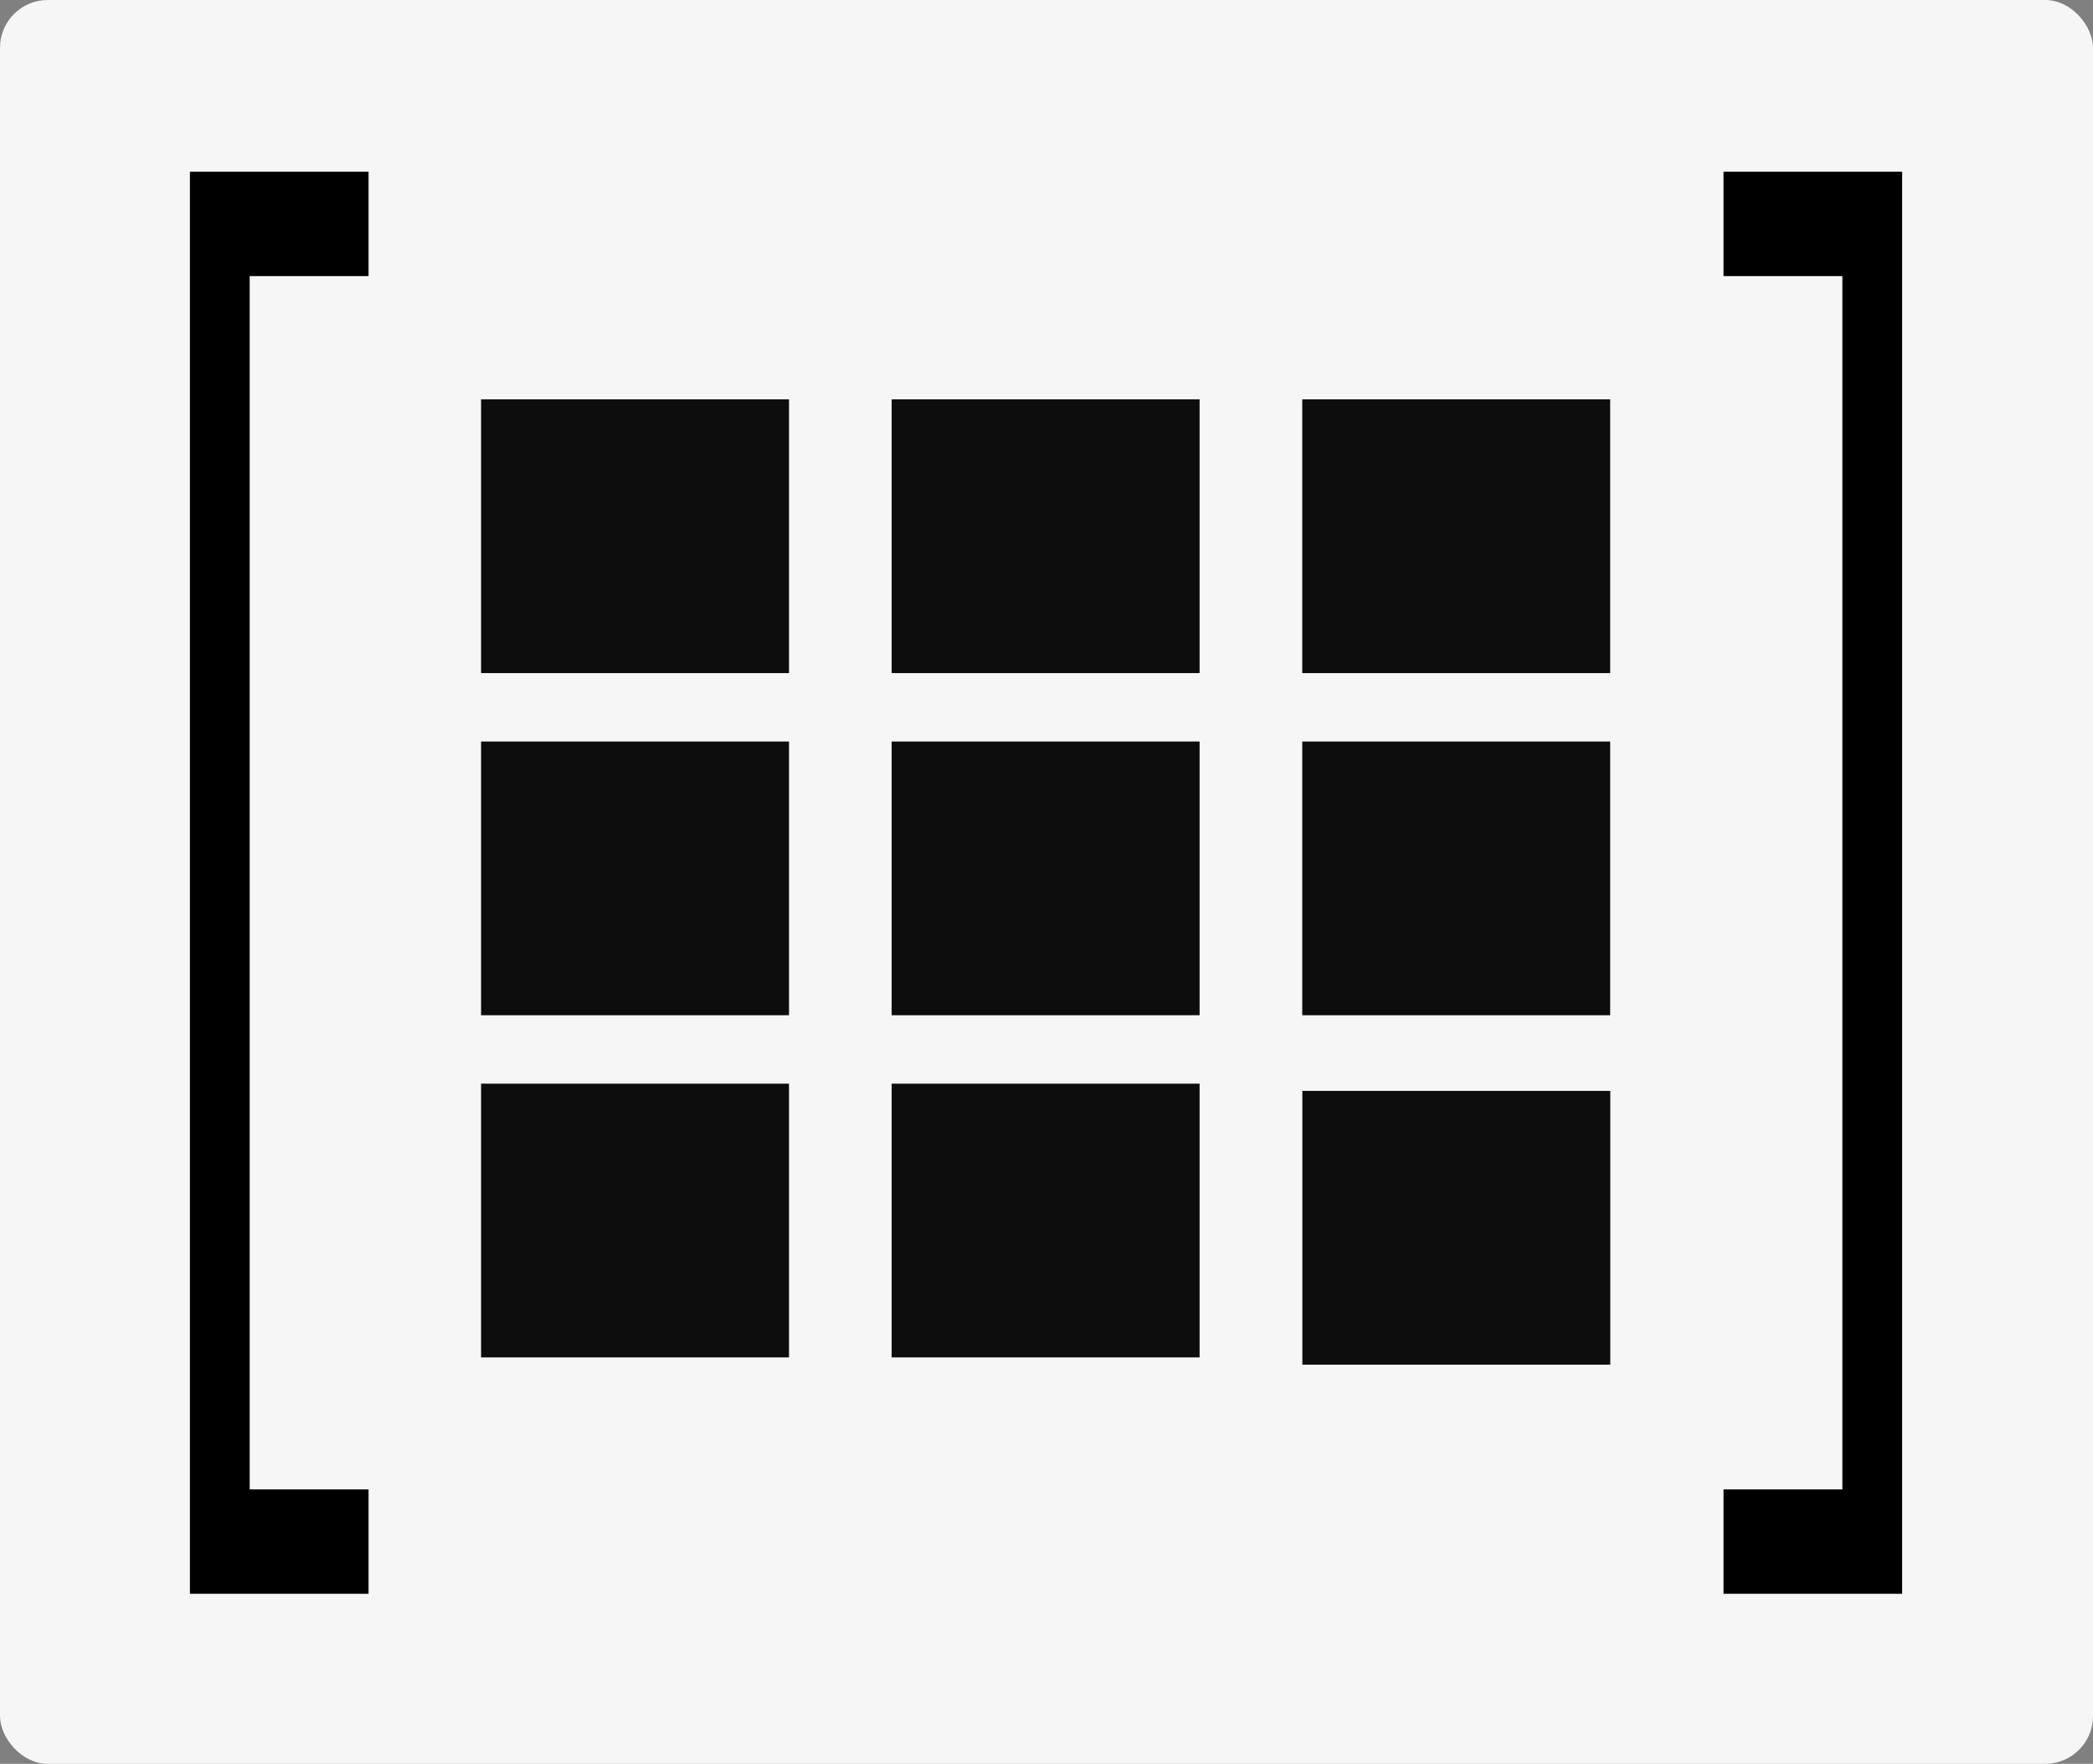 <?xml version="1.0" encoding="UTF-8" standalone="no"?>
<!-- Created with Inkscape (http://www.inkscape.org/) -->

<svg
   xmlns:dc="http://purl.org/dc/elements/1.1/"
   xmlns:cc="http://creativecommons.org/ns#"
   xmlns:rdf="http://www.w3.org/1999/02/22-rdf-syntax-ns#"
   xmlns:svg="http://www.w3.org/2000/svg"
   xmlns="http://www.w3.org/2000/svg"
   xmlns:sodipodi="http://sodipodi.sourceforge.net/DTD/sodipodi-0.dtd"
   xmlns:inkscape="http://www.inkscape.org/namespaces/inkscape"
   width="166.706mm"
   height="140.486mm"
   viewBox="0 0 166.706 140.486"
   version="1.1"
   id="svg8"
   inkscape:version="0.92.4 (5da689c313, 2019-01-14)"
   sodipodi:docname="matrix.svg">
  <rect x="0" y="0" width="166.706" height="140.486" fill="#808080" stroke="none"/>
  <defs
     id="defs2" />
  <sodipodi:namedview
     id="base"
     pagecolor="#ffffff"
     bordercolor="#666666"
     borderopacity="1.0"
     inkscape:pageopacity="0.0"
     inkscape:pageshadow="2"
     inkscape:zoom="1"
     inkscape:cx="292.76675"
     inkscape:cy="223.57951"
     inkscape:document-units="mm"
     inkscape:current-layer="layer2"
     showgrid="true"
     inkscape:window-width="1920"
     inkscape:window-height="1017"
     inkscape:window-x="-8"
     inkscape:window-y="-8"
     inkscape:window-maximized="1"
     units="mm">
    <inkscape:grid
       type="xygrid"
       id="grid1587"
       originx="-150.794"
       originy="-200.826" />
  </sodipodi:namedview>
  <g
     inkscape:label="Layer 1"
     inkscape:groupmode="layer"
     id="layer1"
     transform="translate(-150.794,44.312)"
     style="display:inline;opacity:1" />
  <g
     inkscape:groupmode="layer"
     id="layer2"
     inkscape:label="Layer 2"
     style="display:inline"
     transform="translate(-150.794,131.312)">
    <rect
       style="opacity:1;fill:#ffffff;fill-opacity:0.926;fill-rule:nonzero;stroke:none;stroke-width:5.487;stroke-miterlimit:4;stroke-dasharray:none;stroke-dashoffset:0;stroke-opacity:1"
       id="rect3561"
       width="166.706"
       height="140.486"
       x="150.794"
       y="-131.312"
       ry="3.803" />
    <g
       id="g8216"
       transform="matrix(1.03,0,0,1.03,-23.445,-31.805)">
      <path
         id="rect3578-0"
         d="m 206.366,-65.727 h 23.812 v 21.167 h -23.812 z"
         style="display:inline;opacity:1;fill:#000000;fill-opacity:0.949;fill-rule:nonzero;stroke:none;stroke-width:6.024;stroke-miterlimit:4;stroke-dasharray:none;stroke-dashoffset:0;stroke-opacity:1"
         inkscape:connector-curvature="0" />
      <rect
         y="-65.727"
         x="238.116"
         height="21.167"
         width="23.812"
         id="rect3578-0-9"
         style="display:inline;opacity:1;fill:#000000;fill-opacity:0.949;fill-rule:nonzero;stroke:none;stroke-width:6.024;stroke-miterlimit:4;stroke-dasharray:none;stroke-dashoffset:0;stroke-opacity:1" />
      <rect
         y="-65.727"
         x="269.866"
         height="21.167"
         width="23.812"
         id="rect3578-0-9-7"
         style="display:inline;opacity:1;fill:#000000;fill-opacity:0.949;fill-rule:nonzero;stroke:none;stroke-width:6.024;stroke-miterlimit:4;stroke-dasharray:none;stroke-dashoffset:0;stroke-opacity:1" />
      <rect
         y="-39.269"
         x="206.366"
         height="21.167"
         width="23.812"
         id="rect3578-0-6"
         style="display:inline;opacity:1;fill:#000000;fill-opacity:0.949;fill-rule:nonzero;stroke:none;stroke-width:6.024;stroke-miterlimit:4;stroke-dasharray:none;stroke-dashoffset:0;stroke-opacity:1" />
      <rect
         y="-39.269"
         x="238.116"
         height="21.167"
         width="23.812"
         id="rect3578-0-9-4"
         style="display:inline;opacity:1;fill:#000000;fill-opacity:0.949;fill-rule:nonzero;stroke:none;stroke-width:6.024;stroke-miterlimit:4;stroke-dasharray:none;stroke-dashoffset:0;stroke-opacity:1" />
      <rect
         y="-39.269"
         x="269.866"
         height="21.167"
         width="23.812"
         id="rect3578-0-9-7-3"
         style="display:inline;opacity:1;fill:#000000;fill-opacity:0.949;fill-rule:nonzero;stroke:none;stroke-width:6.024;stroke-miterlimit:4;stroke-dasharray:none;stroke-dashoffset:0;stroke-opacity:1" />
      <rect
         y="-12.81"
         x="206.366"
         height="21.167"
         width="23.812"
         id="rect3578-0-6-6"
         style="display:inline;opacity:1;fill:#000000;fill-opacity:0.949;fill-rule:nonzero;stroke:none;stroke-width:6.024;stroke-miterlimit:4;stroke-dasharray:none;stroke-dashoffset:0;stroke-opacity:1" />
      <rect
         y="-12.81"
         x="238.116"
         height="21.167"
         width="23.812"
         id="rect3578-0-9-4-6"
         style="display:inline;opacity:1;fill:#000000;fill-opacity:0.949;fill-rule:nonzero;stroke:none;stroke-width:6.024;stroke-miterlimit:4;stroke-dasharray:none;stroke-dashoffset:0;stroke-opacity:1" />
      <rect
         y="-12.25"
         x="269.875"
         height="21.167"
         width="23.812"
         id="rect3578-0-9-4-6-9"
         style="display:inline;opacity:1;fill:#000000;fill-opacity:0.949;fill-rule:nonzero;stroke:none;stroke-width:6.024;stroke-miterlimit:4;stroke-dasharray:none;stroke-dashoffset:0;stroke-opacity:1" />
    </g>
    <g
       aria-label="[     ]"
       transform="matrix(1.401,0,0,2.977,417.354,-731.109)"
       style="font-style:normal;font-weight:normal;font-size:40px;line-height:1.25;font-family:sans-serif;letter-spacing:0px;word-spacing:0px;fill:#000000;fill-opacity:1;stroke:none"
       id="flowRoot8220">
      <path
         d="m -169.311,244.118 h -10.156 v -38.047 h 10.156 v 2.793 h -6.758 v 32.461 h 6.758 z"
         id="path8228"
         inkscape:connector-curvature="0" />
      <path
         d="m -82.123,244.118 h -10.156 v -2.793 h 6.758 v -32.461 h -6.758 v -2.793 h 10.156 z"
         id="path8230"
         inkscape:connector-curvature="0" />
    </g>
  </g>
  <g
     inkscape:groupmode="layer"
     id="layer3"
     inkscape:label="Layer 3"
     style="display:inline"
     transform="translate(-150.794,131.312)" />
  <g
     inkscape:groupmode="layer"
     id="layer4"
     inkscape:label="Layer 4"
     style="display:inline"
     transform="translate(-150.794,131.312)" />
</svg>
